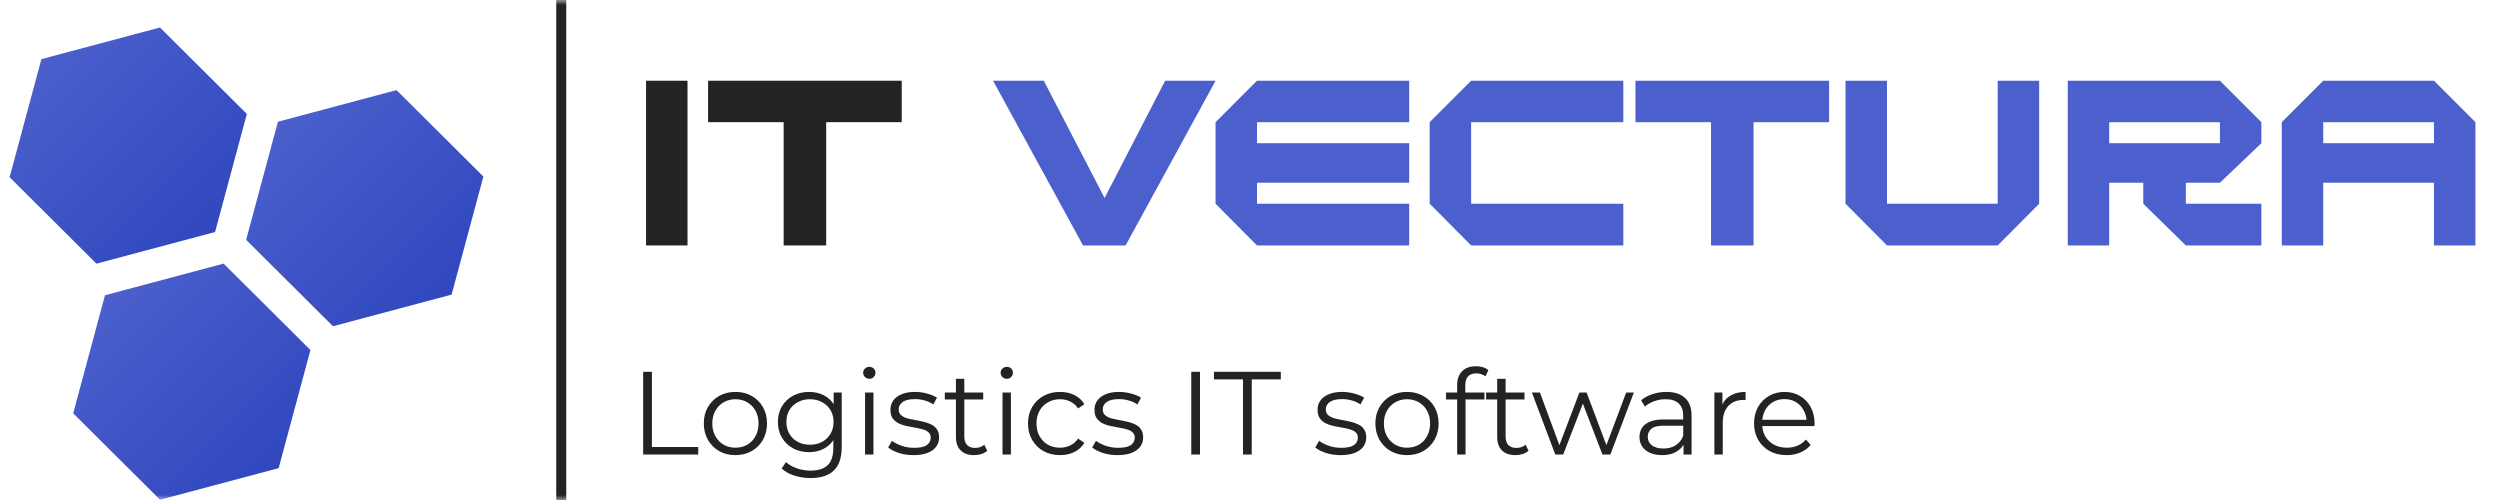 <svg width="250" height="50" viewBox="0 0 250 50" fill="none" xmlns="http://www.w3.org/2000/svg">
<g clip-path="url(#clip0_285_26)">
<mask id="mask0_285_26" style="mask-type:luminance" maskUnits="userSpaceOnUse" x="0" y="0" width="250" height="50">
<path d="M250 0H0V50H250V0Z" fill="white"/>
</mask>
<g mask="url(#mask0_285_26)">
<path d="M27.792 12.175L39.654 9.012L48.338 17.654L45.16 29.46L33.297 32.624L24.613 23.981L27.792 12.175Z" fill="url(#paint0_linear_285_26)"/>
<path d="M4.139 5.915L16.002 2.752L24.686 11.395L21.507 23.201L9.645 26.364L0.961 17.721L4.139 5.915Z" fill="url(#paint1_linear_285_26)"/>
<path d="M10.499 29.527L22.361 26.363L31.045 35.006L27.866 46.812L16.004 49.975L7.32 41.333L10.499 29.527Z" fill="url(#paint2_linear_285_26)"/>
<path d="M68.751 24.545H64.606V8.072H68.751V24.545ZM90.173 12.218H82.618V24.545H78.364V12.218H70.809V8.072H90.173V12.218Z" fill="#232323"/>
<path d="M121.559 8.072L112.559 24.545H108.305L99.305 8.072H104.377L110.459 19.799L116.514 8.072H121.559ZM140.919 24.545H125.701L121.556 20.372V12.218L125.701 8.072H140.919V12.218H125.701V14.318H140.919V18.272H125.701V20.372H140.919V24.545ZM162.332 24.545H147.114L142.968 20.372V12.218L147.114 8.072H162.332V12.218H147.114V20.372H162.332V24.545ZM182.91 12.218H175.356V24.545H171.101V12.218H163.547V8.072H182.91V12.218ZM203.917 20.372L199.771 24.545H188.698L184.553 20.372V8.072H188.698V20.372H199.771V8.072H203.917V20.372ZM226.138 24.545H218.584L214.329 20.372V18.272H210.92V24.545H206.775V8.072H221.993L226.138 12.218V14.318L221.993 18.272H218.584V20.372H226.138V24.545ZM221.993 14.318V12.218H210.92V14.318H221.993ZM247.542 24.545H243.396V18.272H232.324V24.545H228.178V12.218L232.324 8.072H243.396L247.542 12.218V24.545ZM243.396 14.318V12.218H232.324V14.318H243.396Z" fill="#4B60CC"/>
<path d="M64.316 45.454V37.181H65.191V44.698H69.824V45.454H64.316ZM73.535 45.513C72.936 45.513 72.397 45.379 71.916 45.111C71.443 44.836 71.069 44.461 70.793 43.989C70.518 43.508 70.38 42.961 70.38 42.346C70.38 41.724 70.518 41.176 70.793 40.703C71.069 40.23 71.443 39.86 71.916 39.592C72.389 39.324 72.929 39.191 73.535 39.191C74.15 39.191 74.693 39.324 75.166 39.592C75.647 39.86 76.021 40.23 76.289 40.703C76.565 41.176 76.703 41.724 76.703 42.346C76.703 42.961 76.565 43.508 76.289 43.989C76.021 44.461 75.647 44.836 75.166 45.111C74.686 45.379 74.142 45.513 73.535 45.513ZM73.535 44.769C73.984 44.769 74.382 44.67 74.729 44.473C75.076 44.268 75.347 43.985 75.544 43.622C75.749 43.252 75.852 42.827 75.852 42.346C75.852 41.858 75.749 41.432 75.544 41.07C75.347 40.707 75.076 40.428 74.729 40.23C74.382 40.026 73.988 39.923 73.547 39.923C73.106 39.923 72.712 40.026 72.365 40.23C72.019 40.428 71.743 40.707 71.538 41.07C71.333 41.432 71.231 41.858 71.231 42.346C71.231 42.827 71.333 43.252 71.538 43.622C71.743 43.985 72.019 44.268 72.365 44.473C72.712 44.67 73.102 44.769 73.535 44.769ZM81.063 47.806C80.496 47.806 79.952 47.723 79.432 47.558C78.912 47.392 78.49 47.156 78.167 46.849L78.593 46.211C78.884 46.471 79.243 46.675 79.668 46.825C80.102 46.983 80.559 47.061 81.039 47.061C81.827 47.061 82.406 46.876 82.776 46.506C83.147 46.144 83.332 45.576 83.332 44.804V43.256L83.45 42.192L83.367 41.129V39.25H84.171V44.698C84.171 45.769 83.907 46.553 83.379 47.05C82.859 47.554 82.087 47.806 81.063 47.806ZM80.909 45.218C80.318 45.218 79.787 45.092 79.314 44.84C78.841 44.58 78.467 44.221 78.191 43.764C77.923 43.307 77.789 42.783 77.789 42.192C77.789 41.601 77.923 41.081 78.191 40.632C78.467 40.175 78.841 39.821 79.314 39.569C79.787 39.317 80.318 39.191 80.909 39.191C81.461 39.191 81.957 39.305 82.398 39.533C82.84 39.762 83.19 40.1 83.45 40.55C83.71 40.999 83.84 41.546 83.84 42.192C83.84 42.838 83.71 43.386 83.45 43.835C83.19 44.284 82.84 44.627 82.398 44.863C81.957 45.1 81.461 45.218 80.909 45.218ZM80.992 44.473C81.449 44.473 81.855 44.379 82.209 44.19C82.564 43.993 82.844 43.725 83.048 43.386C83.253 43.039 83.356 42.641 83.356 42.192C83.356 41.743 83.253 41.349 83.048 41.011C82.844 40.672 82.564 40.408 82.209 40.219C81.855 40.022 81.449 39.923 80.992 39.923C80.543 39.923 80.137 40.022 79.775 40.219C79.42 40.408 79.141 40.672 78.936 41.011C78.739 41.349 78.64 41.743 78.64 42.192C78.64 42.641 78.739 43.039 78.936 43.386C79.141 43.725 79.42 43.993 79.775 44.19C80.137 44.379 80.543 44.473 80.992 44.473ZM86.506 45.454V39.25H87.345V45.454H86.506ZM86.931 37.879C86.758 37.879 86.612 37.82 86.494 37.701C86.376 37.583 86.317 37.441 86.317 37.276C86.317 37.111 86.376 36.973 86.494 36.862C86.612 36.744 86.758 36.685 86.931 36.685C87.105 36.685 87.251 36.74 87.369 36.85C87.487 36.961 87.546 37.099 87.546 37.264C87.546 37.438 87.487 37.583 87.369 37.701C87.258 37.82 87.113 37.879 86.931 37.879ZM91.346 45.513C90.834 45.513 90.35 45.442 89.893 45.3C89.436 45.151 89.077 44.966 88.817 44.745L89.195 44.083C89.447 44.272 89.77 44.438 90.164 44.58C90.558 44.714 90.972 44.781 91.405 44.781C91.996 44.781 92.421 44.69 92.681 44.509C92.941 44.32 93.071 44.071 93.071 43.764C93.071 43.536 92.997 43.358 92.847 43.232C92.705 43.098 92.516 43 92.279 42.937C92.043 42.866 91.779 42.807 91.488 42.76C91.197 42.712 90.905 42.657 90.614 42.594C90.33 42.531 90.07 42.441 89.834 42.322C89.597 42.196 89.404 42.027 89.254 41.814C89.113 41.601 89.042 41.318 89.042 40.963C89.042 40.624 89.136 40.321 89.325 40.053C89.514 39.785 89.79 39.577 90.153 39.427C90.523 39.269 90.972 39.191 91.499 39.191C91.901 39.191 92.303 39.246 92.705 39.356C93.107 39.458 93.438 39.596 93.698 39.77L93.331 40.443C93.056 40.254 92.76 40.12 92.445 40.041C92.13 39.955 91.815 39.911 91.499 39.911C90.94 39.911 90.527 40.01 90.259 40.207C89.999 40.396 89.869 40.64 89.869 40.94C89.869 41.176 89.94 41.361 90.082 41.495C90.231 41.629 90.424 41.735 90.661 41.814C90.905 41.885 91.169 41.944 91.452 41.991C91.744 42.039 92.031 42.098 92.315 42.169C92.607 42.232 92.87 42.322 93.107 42.441C93.351 42.551 93.544 42.712 93.686 42.925C93.836 43.13 93.91 43.402 93.91 43.74C93.91 44.103 93.809 44.418 93.603 44.686C93.407 44.946 93.115 45.151 92.729 45.3C92.35 45.442 91.889 45.513 91.346 45.513ZM97.412 45.513C96.829 45.513 96.38 45.356 96.065 45.041C95.749 44.725 95.592 44.28 95.592 43.705V37.879H96.431V43.658C96.431 44.02 96.522 44.3 96.703 44.497C96.892 44.694 97.16 44.792 97.507 44.792C97.877 44.792 98.184 44.686 98.429 44.473L98.724 45.076C98.559 45.226 98.358 45.336 98.121 45.407C97.893 45.478 97.657 45.513 97.412 45.513ZM94.481 39.947V39.25H98.322V39.947H94.481ZM100.251 45.454V39.25H101.09V45.454H100.251ZM100.677 37.879C100.504 37.879 100.358 37.82 100.24 37.701C100.121 37.583 100.062 37.441 100.062 37.276C100.062 37.111 100.121 36.973 100.24 36.862C100.358 36.744 100.504 36.685 100.677 36.685C100.85 36.685 100.996 36.74 101.114 36.85C101.232 36.961 101.291 37.099 101.291 37.264C101.291 37.438 101.232 37.583 101.114 37.701C101.004 37.82 100.859 37.879 100.677 37.879ZM106.001 45.513C105.387 45.513 104.836 45.379 104.347 45.111C103.867 44.836 103.489 44.461 103.212 43.989C102.937 43.508 102.799 42.961 102.799 42.346C102.799 41.724 102.937 41.176 103.212 40.703C103.489 40.23 103.867 39.86 104.347 39.592C104.836 39.324 105.387 39.191 106.001 39.191C106.529 39.191 107.006 39.293 107.431 39.498C107.857 39.703 108.192 40.01 108.436 40.42L107.809 40.845C107.597 40.53 107.333 40.297 107.018 40.148C106.703 39.998 106.36 39.923 105.989 39.923C105.549 39.923 105.15 40.026 104.796 40.23C104.441 40.428 104.162 40.707 103.957 41.07C103.752 41.432 103.65 41.858 103.65 42.346C103.65 42.834 103.752 43.26 103.957 43.622C104.162 43.985 104.441 44.268 104.796 44.473C105.15 44.67 105.549 44.769 105.989 44.769C106.36 44.769 106.703 44.694 107.018 44.544C107.333 44.394 107.597 44.166 107.809 43.859L108.436 44.284C108.192 44.686 107.857 44.993 107.431 45.206C107.006 45.411 106.529 45.513 106.001 45.513ZM111.751 45.513C111.239 45.513 110.754 45.442 110.298 45.3C109.84 45.151 109.482 44.966 109.222 44.745L109.6 44.083C109.852 44.272 110.175 44.438 110.57 44.58C110.963 44.714 111.377 44.781 111.81 44.781C112.401 44.781 112.827 44.69 113.087 44.509C113.347 44.32 113.477 44.071 113.477 43.764C113.477 43.536 113.401 43.358 113.252 43.232C113.11 43.098 112.921 43 112.685 42.937C112.449 42.866 112.184 42.807 111.893 42.76C111.601 42.712 111.31 42.657 111.019 42.594C110.735 42.531 110.475 42.441 110.239 42.322C110.002 42.196 109.809 42.027 109.66 41.814C109.518 41.601 109.447 41.318 109.447 40.963C109.447 40.624 109.541 40.321 109.73 40.053C109.92 39.785 110.195 39.577 110.558 39.427C110.928 39.269 111.377 39.191 111.905 39.191C112.307 39.191 112.709 39.246 113.11 39.356C113.512 39.458 113.843 39.596 114.103 39.77L113.737 40.443C113.46 40.254 113.165 40.12 112.85 40.041C112.535 39.955 112.22 39.911 111.905 39.911C111.345 39.911 110.931 40.01 110.664 40.207C110.404 40.396 110.274 40.64 110.274 40.94C110.274 41.176 110.345 41.361 110.487 41.495C110.636 41.629 110.829 41.735 111.066 41.814C111.309 41.885 111.574 41.944 111.858 41.991C112.149 42.039 112.437 42.098 112.72 42.169C113.011 42.232 113.276 42.322 113.512 42.441C113.756 42.551 113.95 42.712 114.091 42.925C114.24 43.13 114.316 43.402 114.316 43.74C114.316 44.103 114.213 44.418 114.009 44.686C113.811 44.946 113.52 45.151 113.134 45.3C112.756 45.442 112.295 45.513 111.751 45.513ZM119.126 45.454V37.181H120V45.454H119.126ZM124.3 45.454V37.938H121.392V37.181H128.081V37.938H125.174V45.454H124.3ZM134.06 45.513C133.548 45.513 133.063 45.442 132.607 45.3C132.15 45.151 131.791 44.966 131.531 44.745L131.91 44.083C132.161 44.272 132.484 44.438 132.879 44.58C133.272 44.714 133.686 44.781 134.12 44.781C134.71 44.781 135.136 44.69 135.396 44.509C135.656 44.32 135.786 44.071 135.786 43.764C135.786 43.536 135.71 43.358 135.561 43.232C135.42 43.098 135.23 43 134.994 42.937C134.758 42.866 134.493 42.807 134.202 42.76C133.91 42.712 133.619 42.657 133.328 42.594C133.044 42.531 132.784 42.441 132.548 42.322C132.311 42.196 132.118 42.027 131.969 41.814C131.827 41.601 131.756 41.318 131.756 40.963C131.756 40.624 131.85 40.321 132.039 40.053C132.229 39.785 132.504 39.577 132.867 39.427C133.237 39.269 133.686 39.191 134.214 39.191C134.616 39.191 135.018 39.246 135.42 39.356C135.821 39.458 136.152 39.596 136.412 39.77L136.046 40.443C135.769 40.254 135.474 40.12 135.16 40.041C134.844 39.955 134.529 39.911 134.214 39.911C133.654 39.911 133.24 40.01 132.973 40.207C132.713 40.396 132.583 40.64 132.583 40.94C132.583 41.176 132.654 41.361 132.796 41.495C132.945 41.629 133.139 41.735 133.375 41.814C133.619 41.885 133.883 41.944 134.167 41.991C134.458 42.039 134.746 42.098 135.03 42.169C135.32 42.232 135.585 42.322 135.821 42.441C136.065 42.551 136.259 42.712 136.4 42.925C136.549 43.13 136.625 43.402 136.625 43.74C136.625 44.103 136.522 44.418 136.318 44.686C136.12 44.946 135.829 45.151 135.443 45.3C135.065 45.442 134.604 45.513 134.06 45.513ZM140.693 45.513C140.095 45.513 139.555 45.379 139.074 45.111C138.601 44.836 138.228 44.461 137.951 43.989C137.676 43.508 137.538 42.961 137.538 42.346C137.538 41.724 137.676 41.176 137.951 40.703C138.228 40.23 138.601 39.86 139.074 39.592C139.547 39.324 140.087 39.191 140.693 39.191C141.308 39.191 141.851 39.324 142.324 39.592C142.805 39.86 143.18 40.23 143.447 40.703C143.723 41.176 143.86 41.724 143.86 42.346C143.86 42.961 143.723 43.508 143.447 43.989C143.18 44.461 142.805 44.836 142.324 45.111C141.844 45.379 141.3 45.513 140.693 45.513ZM140.693 44.769C141.142 44.769 141.54 44.67 141.887 44.473C142.234 44.268 142.506 43.985 142.702 43.622C142.908 43.252 143.01 42.827 143.01 42.346C143.01 41.858 142.908 41.432 142.702 41.07C142.506 40.707 142.234 40.428 141.887 40.23C141.54 40.026 141.147 39.923 140.705 39.923C140.264 39.923 139.87 40.026 139.523 40.23C139.177 40.428 138.901 40.707 138.696 41.07C138.491 41.432 138.389 41.858 138.389 42.346C138.389 42.827 138.491 43.252 138.696 43.622C138.901 43.985 139.177 44.268 139.523 44.473C139.87 44.67 140.26 44.769 140.693 44.769ZM145.716 45.454V38.47C145.716 37.918 145.877 37.473 146.2 37.134C146.523 36.795 146.988 36.626 147.595 36.626C147.831 36.626 148.06 36.657 148.28 36.721C148.5 36.783 148.686 36.882 148.836 37.016L148.552 37.642C148.434 37.54 148.296 37.465 148.139 37.418C147.98 37.363 147.811 37.335 147.63 37.335C147.276 37.335 147.004 37.434 146.815 37.63C146.626 37.828 146.531 38.119 146.531 38.505V39.45L146.555 39.84V45.454H145.716ZM144.605 39.947V39.25H148.446V39.947H144.605ZM151.54 45.513C150.958 45.513 150.509 45.356 150.193 45.041C149.878 44.725 149.72 44.28 149.72 43.705V37.879H150.56V43.658C150.56 44.02 150.65 44.3 150.831 44.497C151.02 44.694 151.289 44.792 151.635 44.792C152.005 44.792 152.312 44.686 152.557 44.473L152.852 45.076C152.687 45.226 152.486 45.336 152.25 45.407C152.021 45.478 151.785 45.513 151.54 45.513ZM148.61 39.947V39.25H152.45V39.947H148.61ZM155.529 45.454L153.189 39.25H153.992L156.12 45.005H155.753L157.94 39.25H158.66L160.823 45.005H160.457L162.62 39.25H163.388L161.036 45.454H160.244L158.164 40.041H158.412L156.32 45.454H155.529ZM168.355 45.454V44.083L168.32 43.859V41.566C168.32 41.038 168.17 40.632 167.87 40.349C167.579 40.065 167.141 39.923 166.559 39.923C166.157 39.923 165.775 39.99 165.412 40.124C165.05 40.258 164.742 40.435 164.49 40.656L164.112 40.03C164.428 39.762 164.806 39.557 165.247 39.415C165.688 39.265 166.153 39.191 166.641 39.191C167.445 39.191 168.063 39.391 168.497 39.793C168.938 40.187 169.159 40.79 169.159 41.601V45.454H168.355ZM166.216 45.513C165.751 45.513 165.345 45.438 164.999 45.289C164.66 45.131 164.4 44.918 164.219 44.651C164.038 44.375 163.947 44.06 163.947 43.705C163.947 43.382 164.021 43.09 164.171 42.831C164.329 42.563 164.581 42.35 164.928 42.192C165.282 42.027 165.755 41.944 166.346 41.944H168.485V42.571H166.37C165.77 42.571 165.353 42.677 165.117 42.89C164.889 43.102 164.774 43.366 164.774 43.681C164.774 44.036 164.912 44.32 165.188 44.532C165.463 44.745 165.849 44.851 166.346 44.851C166.819 44.851 167.224 44.745 167.563 44.532C167.91 44.312 168.162 43.997 168.32 43.587L168.509 44.166C168.351 44.576 168.075 44.903 167.681 45.147C167.295 45.391 166.807 45.513 166.216 45.513ZM171.438 45.454V39.25H172.241V40.94L172.159 40.644C172.332 40.171 172.623 39.813 173.033 39.569C173.443 39.317 173.951 39.191 174.558 39.191V40.006C174.526 40.006 174.495 40.006 174.463 40.006C174.431 39.998 174.4 39.994 174.369 39.994C173.715 39.994 173.202 40.195 172.832 40.597C172.462 40.991 172.277 41.554 172.277 42.287V45.454H171.438ZM178.667 45.513C178.02 45.513 177.453 45.379 176.965 45.111C176.476 44.836 176.094 44.461 175.819 43.989C175.542 43.508 175.405 42.961 175.405 42.346C175.405 41.731 175.535 41.188 175.795 40.715C176.062 40.242 176.425 39.872 176.882 39.604C177.347 39.328 177.867 39.191 178.442 39.191C179.025 39.191 179.541 39.324 179.99 39.592C180.447 39.852 180.806 40.223 181.066 40.703C181.326 41.176 181.456 41.724 181.456 42.346C181.456 42.385 181.451 42.429 181.444 42.476C181.444 42.515 181.444 42.559 181.444 42.606H176.043V41.98H180.995L180.664 42.228C180.664 41.779 180.565 41.381 180.369 41.034C180.18 40.68 179.92 40.404 179.589 40.207C179.258 40.01 178.875 39.911 178.442 39.911C178.017 39.911 177.634 40.01 177.296 40.207C176.957 40.404 176.693 40.68 176.504 41.034C176.315 41.389 176.22 41.794 176.22 42.251V42.381C176.22 42.854 176.322 43.272 176.528 43.634C176.74 43.989 177.031 44.268 177.402 44.473C177.78 44.67 178.21 44.769 178.69 44.769C179.069 44.769 179.419 44.702 179.742 44.568C180.073 44.434 180.357 44.229 180.593 43.953L181.066 44.497C180.79 44.828 180.443 45.08 180.026 45.253C179.616 45.427 179.163 45.513 178.667 45.513Z" fill="#232323"/>
<path d="M56.125 0V50.909" stroke="#232323"/>
</g>
</g>
<defs>
<linearGradient id="paint0_linear_285_26" x1="27.792" y1="12.175" x2="45.077" y2="29.543" gradientUnits="userSpaceOnUse">
<stop stop-color="#4B60CC"/>
<stop offset="1" stop-color="#3047BE"/>
</linearGradient>
<linearGradient id="paint1_linear_285_26" x1="4.139" y1="5.915" x2="21.424" y2="23.283" gradientUnits="userSpaceOnUse">
<stop stop-color="#4B60CC"/>
<stop offset="1" stop-color="#3047BE"/>
</linearGradient>
<linearGradient id="paint2_linear_285_26" x1="10.499" y1="29.527" x2="27.784" y2="46.894" gradientUnits="userSpaceOnUse">
<stop stop-color="#4B60CC"/>
<stop offset="1" stop-color="#3047BE"/>
</linearGradient>
<clipPath id="clip0_285_26">
<rect width="250" height="50" fill="white"/>
</clipPath>
</defs>
</svg>
